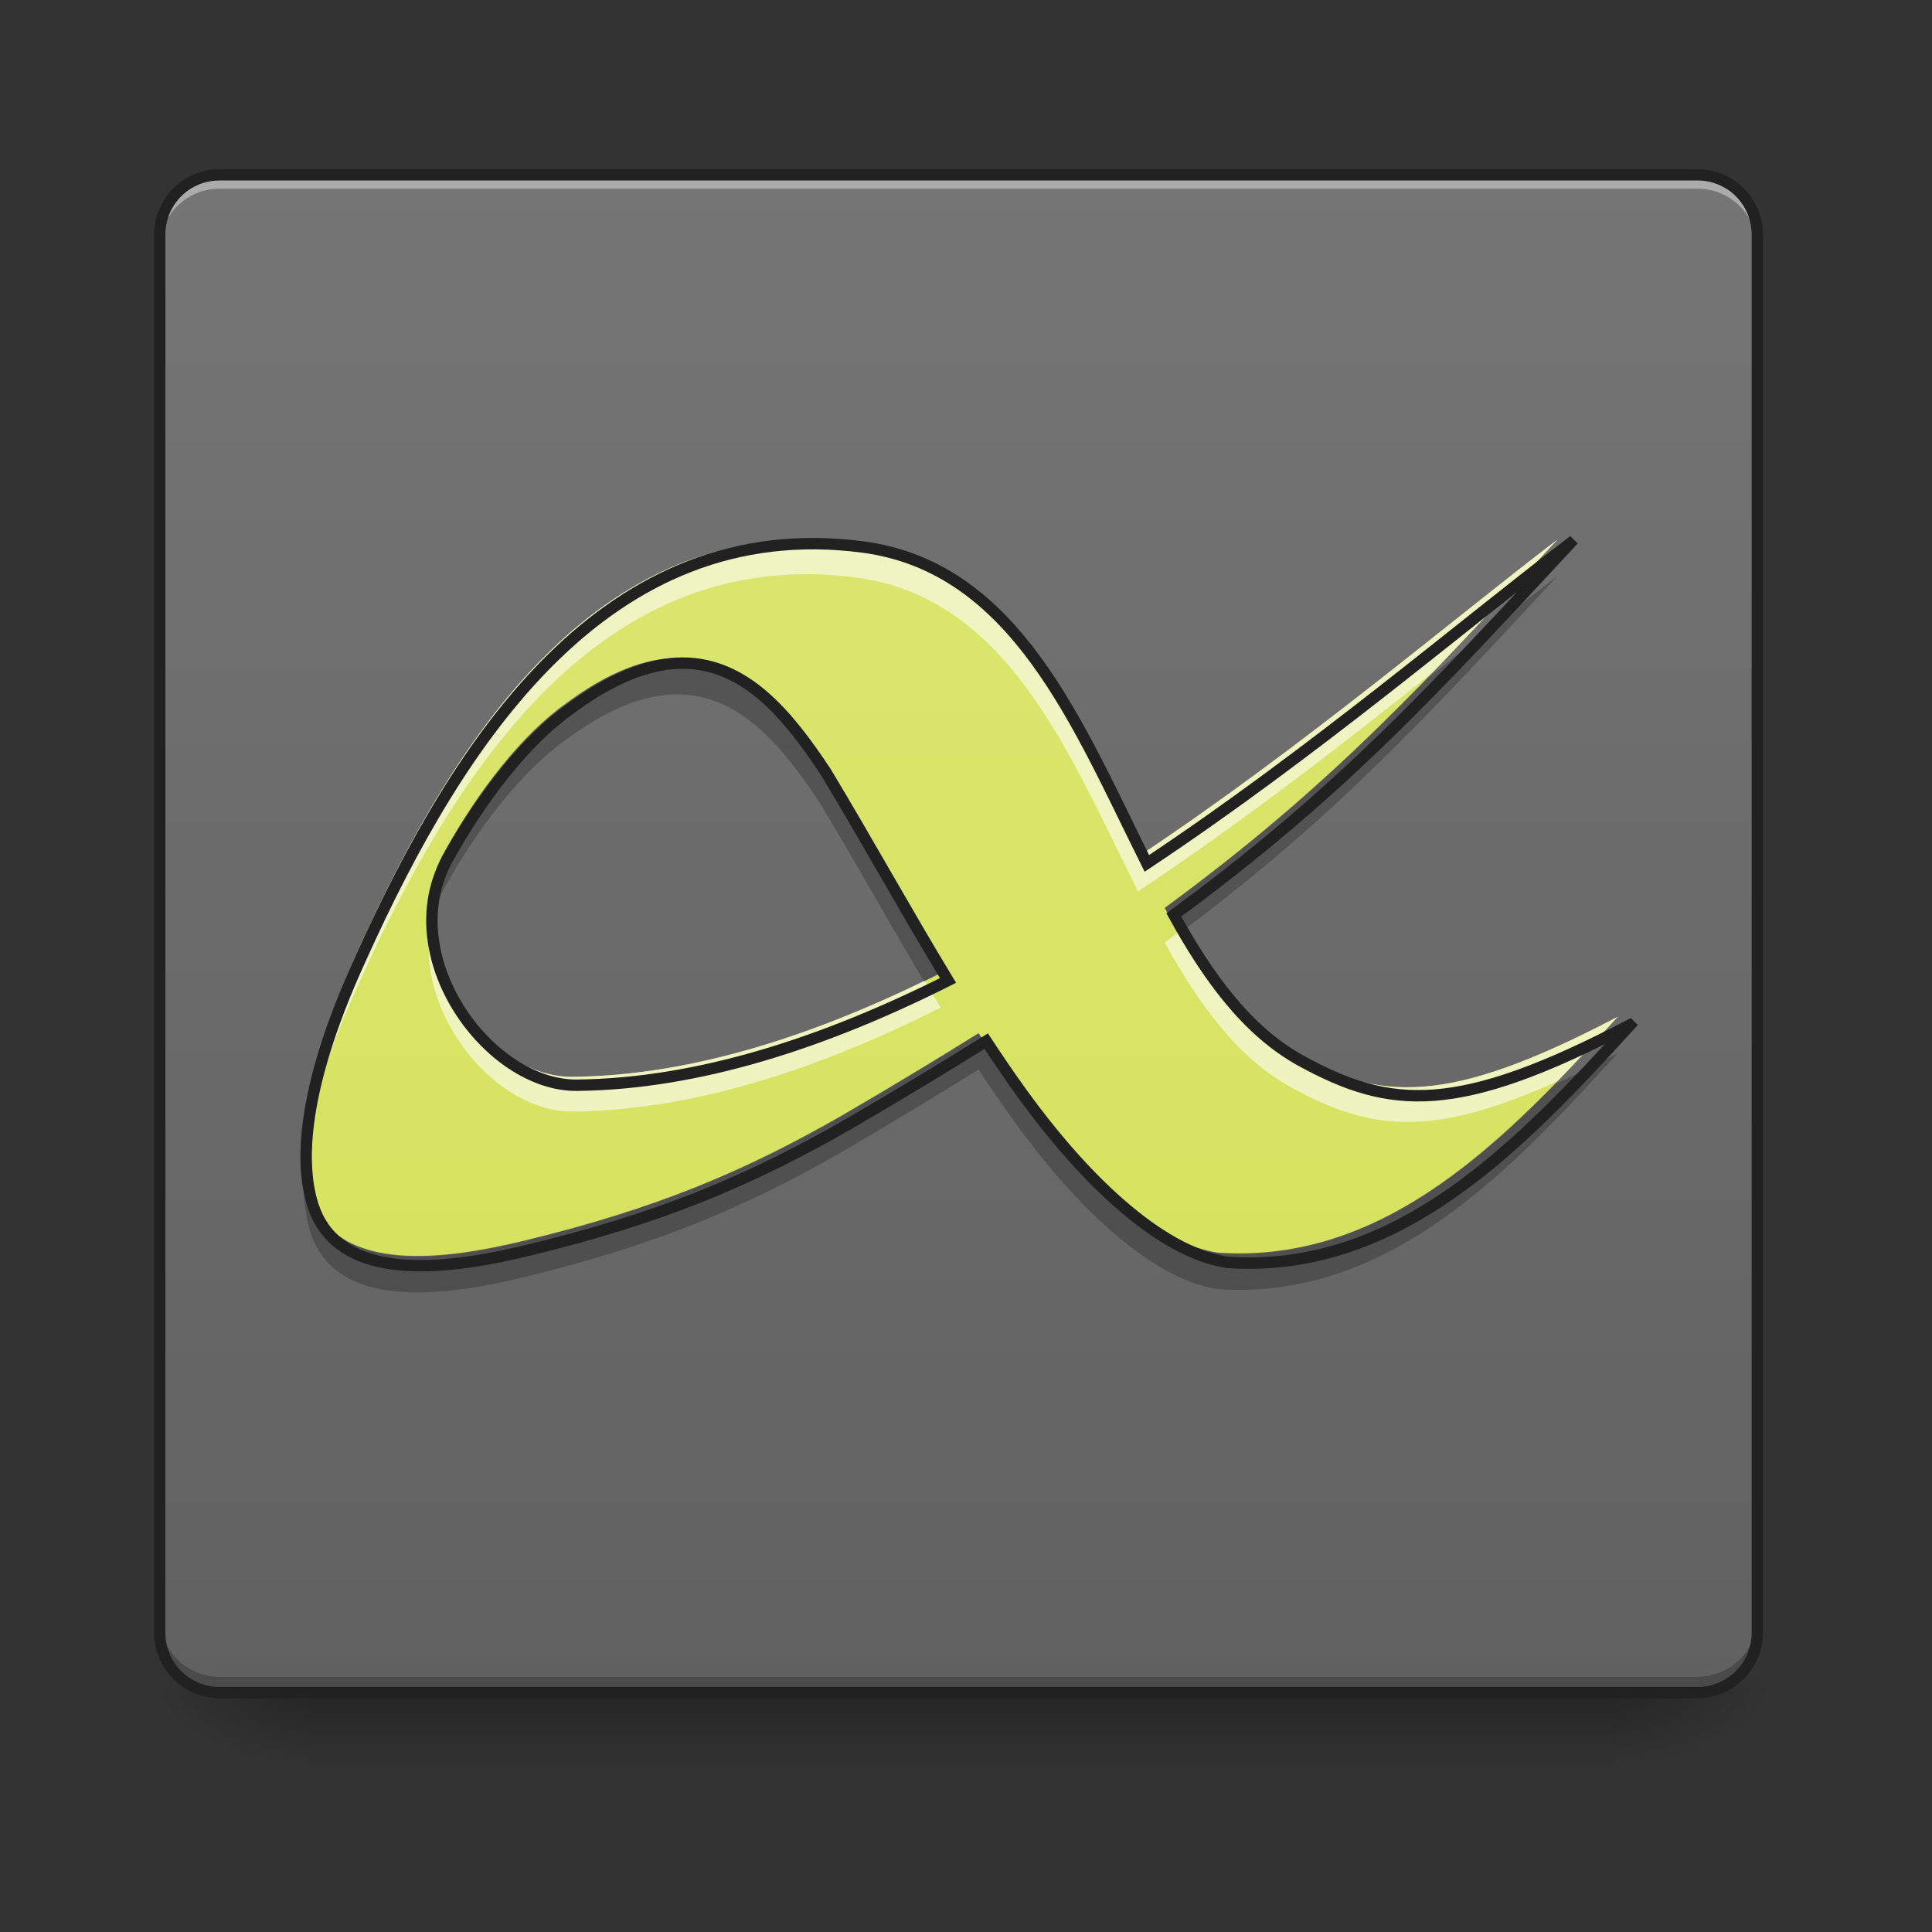 <svg height="48pt" viewBox="0 0 48 48" width="48pt" xmlns="http://www.w3.org/2000/svg" xmlns:xlink="http://www.w3.org/1999/xlink"><rect x="0" y="0" width="48" height="48" fill="#333333" stroke="none"/><linearGradient id="a" gradientUnits="userSpaceOnUse" x1="23.815" x2="23.815" y1="42.051" y2="44.035"><stop offset="0" stop-opacity=".275"/><stop offset="1" stop-opacity="0"/></linearGradient><linearGradient id="b"><stop offset="0" stop-opacity=".314"/><stop offset=".222" stop-opacity=".275"/><stop offset="1" stop-opacity="0"/></linearGradient><radialGradient id="c" cx="450.909" cy="189.579" gradientTransform="matrix(0 -.117 -.211 -0 79.684 95.393)" gradientUnits="userSpaceOnUse" r="21.167" xlink:href="#b"/><radialGradient id="d" cx="450.909" cy="189.579" gradientTransform="matrix(-0 .117 .211 0 -31.807 -11.291)" gradientUnits="userSpaceOnUse" r="21.167" xlink:href="#b"/><radialGradient id="e" cx="450.909" cy="189.579" gradientTransform="matrix(-0 -.117 .211 -0 -31.807 95.393)" gradientUnits="userSpaceOnUse" r="21.167" xlink:href="#b"/><radialGradient id="f" cx="450.909" cy="189.579" gradientTransform="matrix(0 .117 -.211 0 79.684 -11.291)" gradientUnits="userSpaceOnUse" r="21.167" xlink:href="#b"/><linearGradient id="g" gradientUnits="userSpaceOnUse" x1="23.815" x2="23.815" y1="42.051" y2="4.344"><stop offset="0" stop-color="#616161"/><stop offset="1" stop-color="#757575"/></linearGradient><linearGradient id="h" gradientUnits="userSpaceOnUse" x1="23.815" x2="23.815" y1="42.051" y2="4.344"><stop offset="0" stop-color="#d4e157"/><stop offset="1" stop-color="#dce775"/></linearGradient><path d="m7.691 42.051h32.496v1.984h-32.496zm0 0" fill="url(#a)"/><path d="m40.188 42.051h3.969v-1.984h-3.969zm0 0" fill="url(#c)"/><path d="m7.691 42.051h-3.969v1.984h3.969zm0 0" fill="url(#d)"/><path d="m7.691 42.051h-3.969v-1.984h3.969zm0 0" fill="url(#e)"/><path d="m40.188 42.051h3.969v1.984h-3.969zm0 0" fill="url(#f)"/><path d="m5.457 4.344c-.023 0-.051 0-.078.004-.051 0-.098.008-.148.012-.074.012-.148.031-.215.051-.047.016-.094.031-.137.051-.09.039-.176.082-.254.137-.039.027-.078.055-.117.086-.035.031-.07.062-.105.094-.031.035-.062.07-.094.105-.016.02-.031.039-.043.059-.031.039-.059.078-.082.117-.035.062-.07.125-.098.195-.008.02-.02.043-.027.066-.008.023-.016.047-.023.07-.008.023-.012.047-.02.07-.012.047-.023.094-.031.145 0 .023-.004.051-.008.074-.004.051-.008.102-.008.152v34.73c0 .824.664 1.488 1.488 1.488h36.715c.824 0 1.488-.664 1.488-1.488v-34.73c0-.309-.094-.594-.254-.832-.027-.039-.055-.078-.086-.117-.027-.035-.062-.07-.094-.105-.035-.031-.07-.062-.105-.094-.039-.031-.078-.059-.117-.086-.078-.055-.164-.098-.25-.137-.047-.02-.09-.035-.137-.051-.07-.02-.145-.039-.219-.051-.047-.004-.098-.012-.148-.012-.027-.004-.051-.004-.078-.004zm0 0" fill="url(#g)"/><path d="m5.457 4.441c-.824 0-1.488.664-1.488 1.488v.246c0-.824.664-1.488 1.488-1.488h36.715c.824 0 1.488.664 1.488 1.488v-.246c0-.824-.664-1.488-1.488-1.488zm0 0" fill="#fff" fill-opacity=".392"/><path d="m5.457 41.906c-.824 0-1.488-.664-1.488-1.488v-.246c0 .824.664 1.488 1.488 1.488h36.715c.824 0 1.488-.664 1.488-1.488v.246c0 .824-.664 1.488-1.488 1.488zm0 0" fill="#030303" fill-opacity=".235"/><path d="m5.457 4.203c-.898 0-1.629.73-1.629 1.629v34.73c0 .898.73 1.629 1.629 1.629h36.715c.898 0 1.629-.73 1.629-1.629v-34.73c0-.898-.73-1.629-1.629-1.629zm0 .281h36.715c.75 0 1.348.598 1.348 1.348v34.73c0 .75-.598 1.348-1.348 1.348h-36.715c-.75 0-1.348-.598-1.348-1.348v-34.73c0-.75.598-1.348 1.348-1.348zm0 0" fill="#212121"/><path d="m38.699 13.402c-2.633 2.004-6.312 5.148-10.426 7.883-1.715-3.434-3.234-7.305-7.008-7.801-6.316-.824-9.93 4.734-12.348 10.086-.32.711-1.859 3.984-1.215 6.105.621 2.039 3.445 1.605 5.363 1.137 3.207-.781 5.402-1.691 7.895-3.125 1.219-.711 2.332-1.383 3.352-2.02.293.445.594.887.902 1.312 1.395 1.93 3.305 3.879 5.043 4.141 4.211.289 7.219-2.883 9.926-5.848l-.004-.004c-4.246 2.223-5.898 2.094-8.109.879-1.324-.73-2.285-2.059-3.133-3.594 4.172-3.059 6.457-5.602 9.762-9.152zm-21.879 2.945c1.582-.004 2.637 1.328 3.535 2.68 1.016 1.684 1.988 3.449 3.016 5.145-3.023 1.52-6.141 2.551-9.148 2.582-2.184.02-4.523-3.195-3.18-5.598.84-1.508 1.926-2.914 3.035-3.695 1.07-.789 1.969-1.109 2.742-1.113zm0 0" fill="url(#h)"/><path d="m38.699 13.402c-2.633 2.004-6.312 5.148-10.426 7.883-1.715-3.434-3.234-7.305-7.008-7.801-6.316-.824-9.93 4.734-12.348 10.086-.285.629-1.531 3.285-1.352 5.359.141-1.891 1.105-3.953 1.352-4.496 2.418-5.352 6.031-10.91 12.348-10.086 3.773.496 5.293 4.367 7.008 7.801 2.684-1.785 5.172-3.734 7.316-5.438.996-1.027 1.992-2.109 3.109-3.309zm-28.023 9.73c-.281 2.172 1.688 4.504 3.547 4.484 3.008-.027 6.125-1.062 9.148-2.582-.133-.223-.27-.445-.398-.668-2.898 1.41-5.875 2.359-8.75 2.387-1.613.016-3.312-1.738-3.547-3.621zm18.609.027c-.113.086-.23.172-.348.258.848 1.535 1.809 2.863 3.133 3.594 1.934 1.059 3.441 1.293 6.625-.148.512-.523 1.004-1.062 1.488-1.59l-.004-.004c-4.246 2.223-5.898 2.094-8.109.879-1.148-.633-2.02-1.715-2.785-2.988zm0 0" fill="#fff" fill-opacity=".588"/><path d="m38.699 14.309c-.945.719-2.039 1.594-3.227 2.539-1.914 1.965-3.828 3.734-6.535 5.719.117.215.238.422.359.625 3.945-2.941 6.191-5.438 9.402-8.883zm-21.879 2.051c-.773.004-1.672.324-2.742 1.117-1.109.781-2.195 2.188-3.035 3.691-.352.633-.449 1.32-.363 1.992.051-.375.168-.746.363-1.102.84-1.504 1.926-2.91 3.035-3.691 3.254-2.414 4.938-.449 6.277 1.562.879 1.457 1.727 2.977 2.602 4.457.141-.066.277-.133.414-.203-1.027-1.691-2-3.461-3.016-5.145-.898-1.352-1.953-2.684-3.535-2.68zm7.492 9.32c-1.02.641-2.133 1.309-3.352 2.023-2.492 1.43-4.688 2.34-7.895 3.125-1.918.465-4.742.902-5.363-1.137-.07-.234-.113-.48-.137-.738-.043.574-.012 1.133.137 1.629.621 2.039 3.445 1.605 5.363 1.137 3.207-.781 5.402-1.695 7.895-3.125 1.219-.715 2.332-1.383 3.352-2.023.293.449.594.887.902 1.312 1.395 1.93 3.305 3.883 5.043 4.145 4.211.285 7.219-2.883 9.926-5.852h-.004c-.551.289-1.059.535-1.531.75-2.32 2.379-4.957 4.445-8.391 4.211-1.738-.262-3.648-2.215-5.043-4.145-.309-.426-.609-.863-.902-1.312zm0 0" fill-opacity=".235"/><path d="m1560.009 540.263c-106.132 80.78-254.464 207.539-420.275 317.765-69.127-138.412-130.381-294.46-282.493-314.458-254.621-33.225-400.277 190.848-497.748 406.575-12.912 28.659-74.953 160.615-48.972 246.118 25.037 82.197 138.884 64.718 216.2 45.822 129.279-31.493 217.774-68.182 318.237-125.972 49.129-28.659 94.007-55.743 135.105-81.41 11.81 17.951 23.935 35.745 36.374 52.908 56.215 77.788 133.216 156.363 203.288 166.913 169.748 11.652 290.996-116.209 400.119-235.726l-.157-.157c-171.165 89.598-237.773 84.401-326.898 35.43-53.381-29.446-92.117-82.984-126.287-144.868 168.173-123.295 260.29-225.805 393.506-368.941zm-881.963 118.729c63.773-.157 106.289 53.538 142.506 108.021 40.941 67.868 80.15 139.042 121.563 207.382-121.878 61.254-247.535 102.825-368.784 104.085-88.023.787-182.345-128.807-128.177-225.648 33.855-60.782 77.63-117.469 122.351-148.962 43.145-31.808 79.363-44.72 110.541-44.878zm0 0" fill="none" stroke="#212121" stroke-width="11.339" transform="scale(.025)"/></svg>